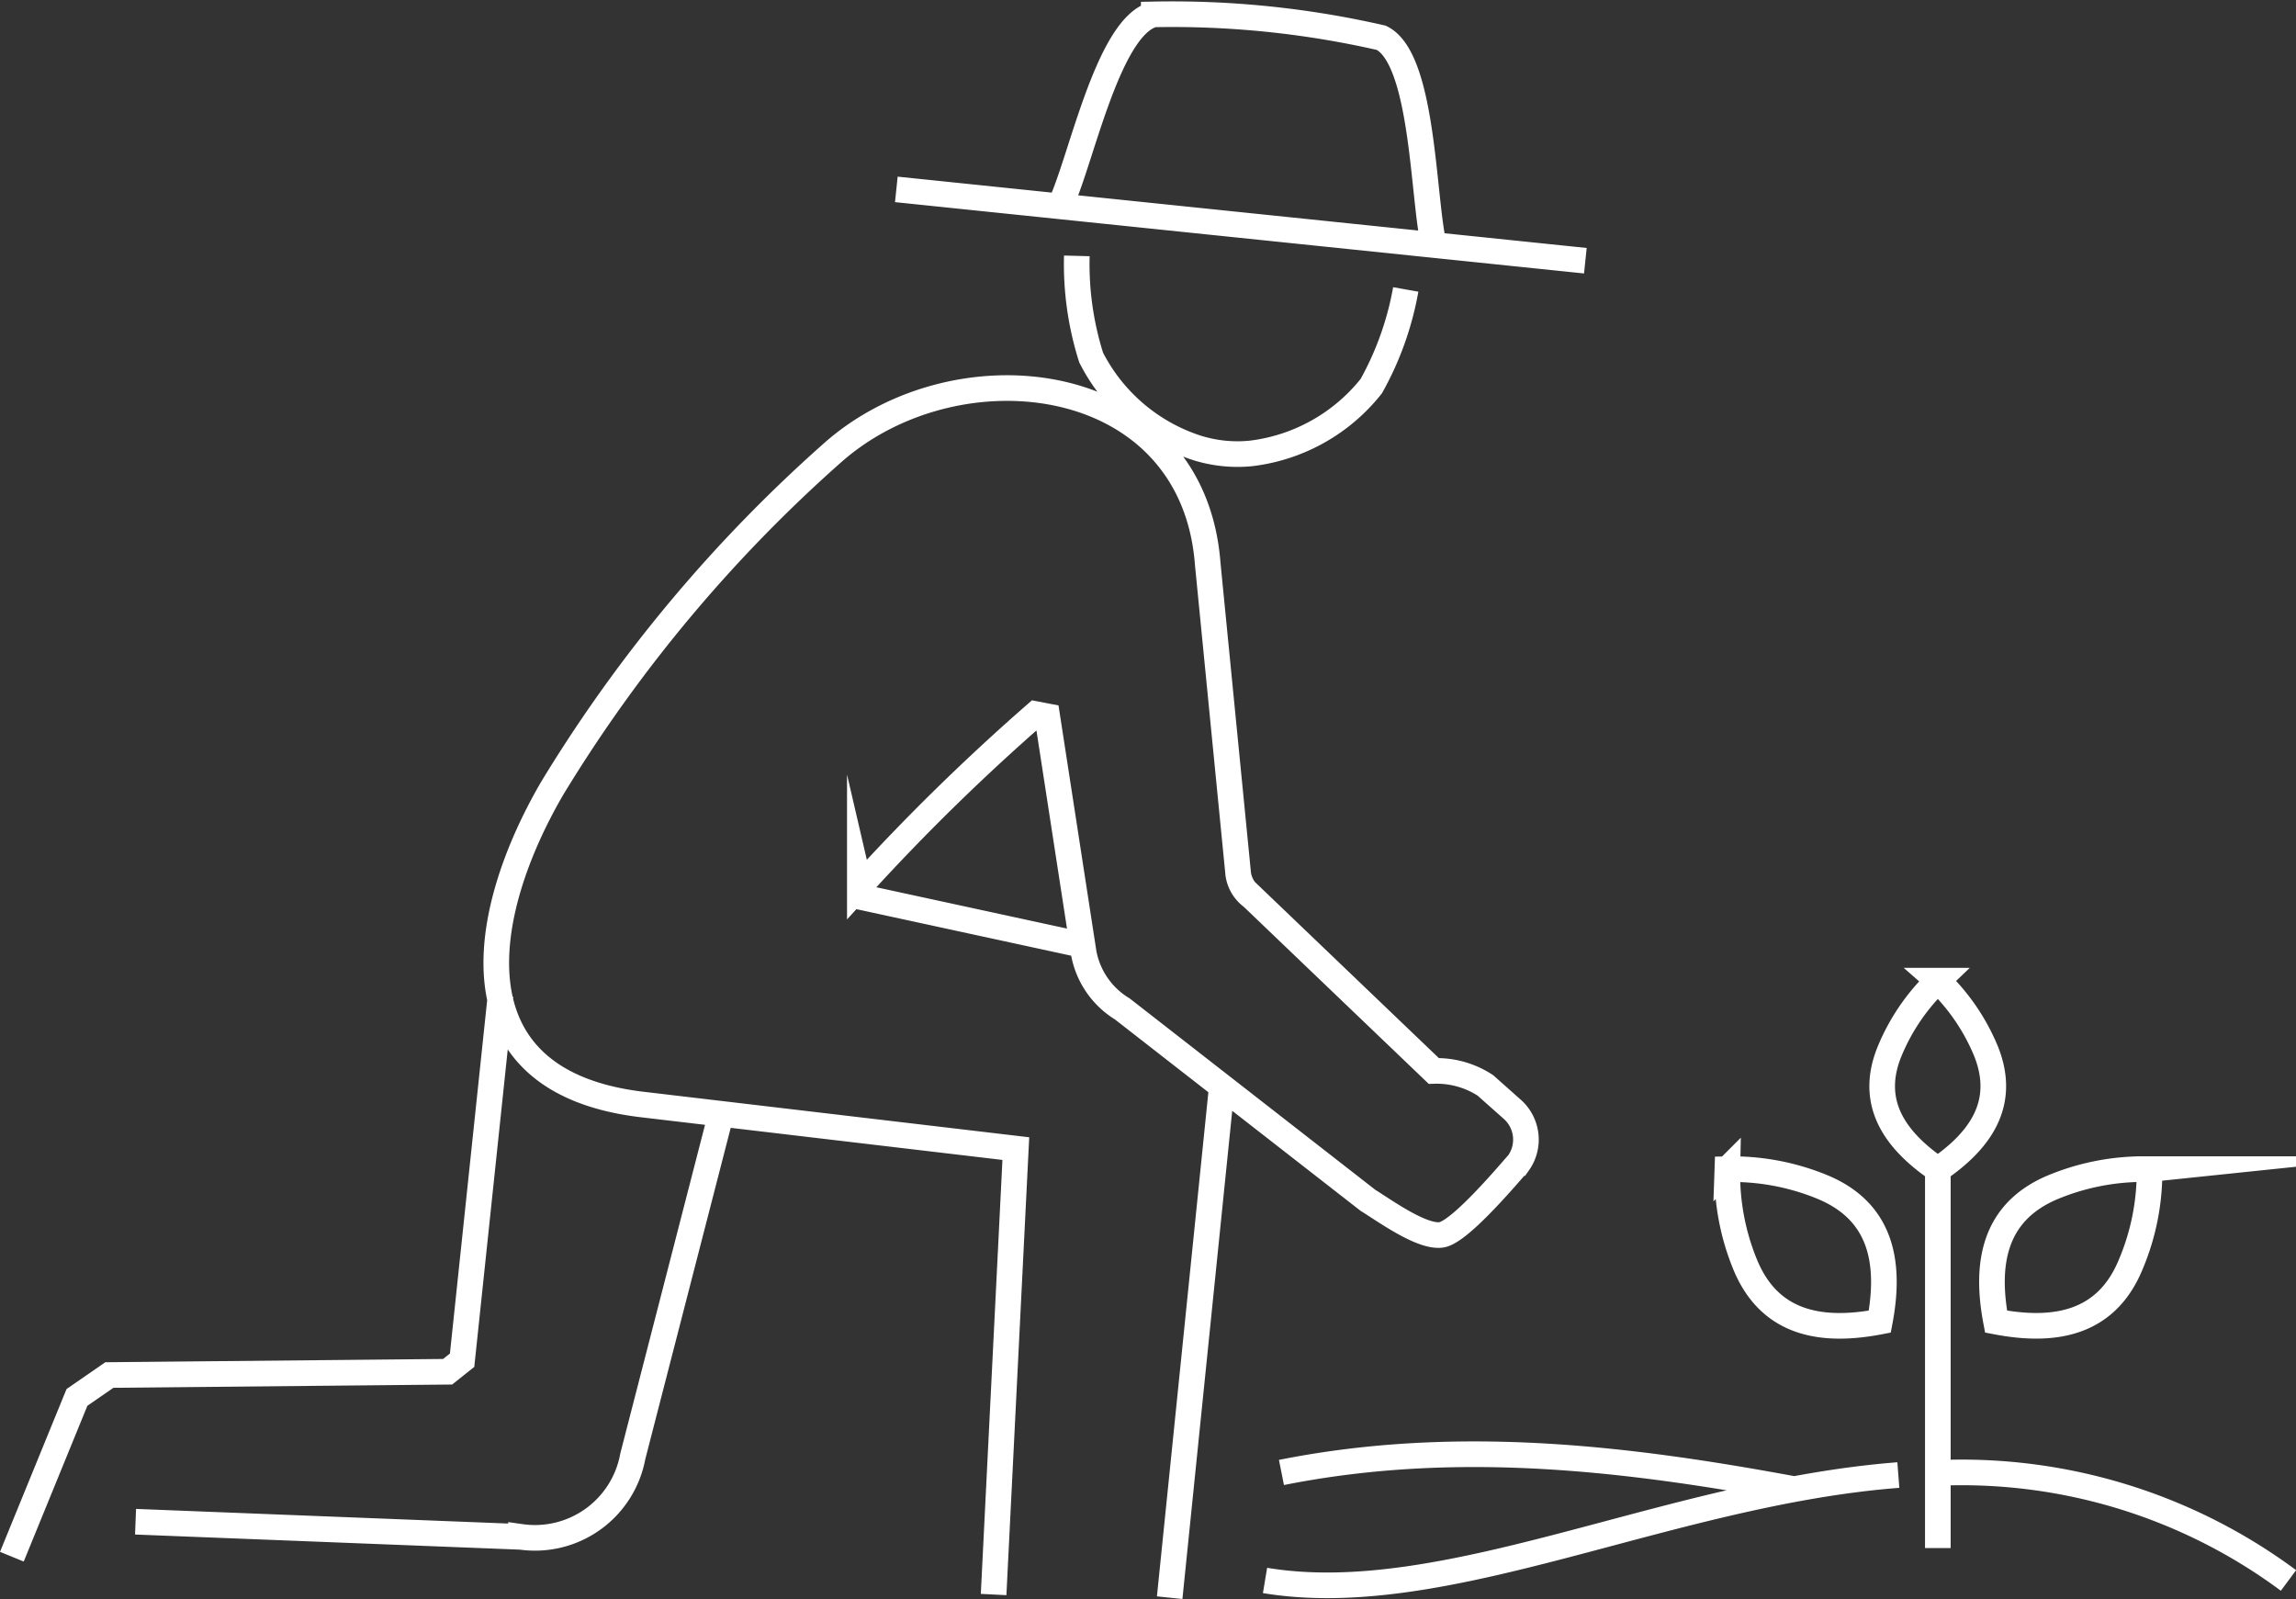 <svg xmlns="http://www.w3.org/2000/svg" width="89.593" height="62.392" viewBox="0 0 89.593 62.392"><rect x="0" y="0" width="89.593" height="62.392" fill="#333333" stroke="none"/><defs><style>.a{fill:none;stroke:#fff;stroke-miterlimit:22.93;fill-rule:evenodd;}</style></defs><path class="a" d="M59.179,74.833,61.2,55.026M18.826,71.869l15.042.591a3.881,3.881,0,0,0,4.362-3.145l3.455-13.4m-8.616-4.577-1.5,14.229-.565.45-13.2.128-1.264.874L14,73.234m41.624-23.9-8.435-1.828-.1-.43a83.749,83.749,0,0,1,6.862-6.721l.45.087,1.425,9.241a3.246,3.246,0,0,0,1.506,2.178l9.584,7.467c.672.417,2.137,1.479,2.883,1.344s2.688-2.467,2.991-2.8a1.579,1.579,0,0,0-.229-2.084L71.5,54.845a3.475,3.475,0,0,0-2.016-.565l-7.091-6.788a1.344,1.344,0,0,1-.538-.887l-1.19-12.1c-.565-7.548-9.7-8.67-14.6-4.382a56.955,56.955,0,0,0-10.976,13.12c-2.823,4.839-4.033,11.426,3.455,12.34l14.632,1.727-.867,17.4M75.4,22.665,48.513,19.882m6.345.712c.813-1.546,1.868-7.077,3.7-7.541a36.566,36.566,0,0,1,8.879.914c1.674.82,1.62,6.425,2.063,8.119m-1.109,1.7a12.051,12.051,0,0,1-1.344,3.771,7.064,7.064,0,0,1-4.7,2.628,5.31,5.31,0,0,1-2.1-.215,7.077,7.077,0,0,1-4.133-3.529,12.1,12.1,0,0,1-.558-3.965M62.9,74.161c7.044,1.169,15.694-3.414,24.713-4.113m1.5-.081a21.413,21.413,0,0,1,13.724,4.194M83.664,70.619c-6.372-1.183-13.146-2.063-20.123-.672m17.4-11.829a9.275,9.275,0,0,0,.706,3.744c.961,2.3,2.977,2.635,5.242,2.2.43-2.265.087-4.275-2.211-5.242a9.241,9.241,0,0,0-3.737-.706Zm8.213-7.36a8.066,8.066,0,0,0-1.882,2.756c-.827,2.016.215,3.475,1.882,4.617,1.674-1.143,2.688-2.6,1.882-4.617A8.065,8.065,0,0,0,89.155,50.759Zm0,22.139V58.111m8.26,0a9.275,9.275,0,0,1-.746,3.75c-.961,2.3-2.977,2.635-5.242,2.2-.43-2.265-.087-4.275,2.211-5.242a9.228,9.228,0,0,1,3.757-.706Z" transform="translate(-13.537 -12.492)"/></svg>